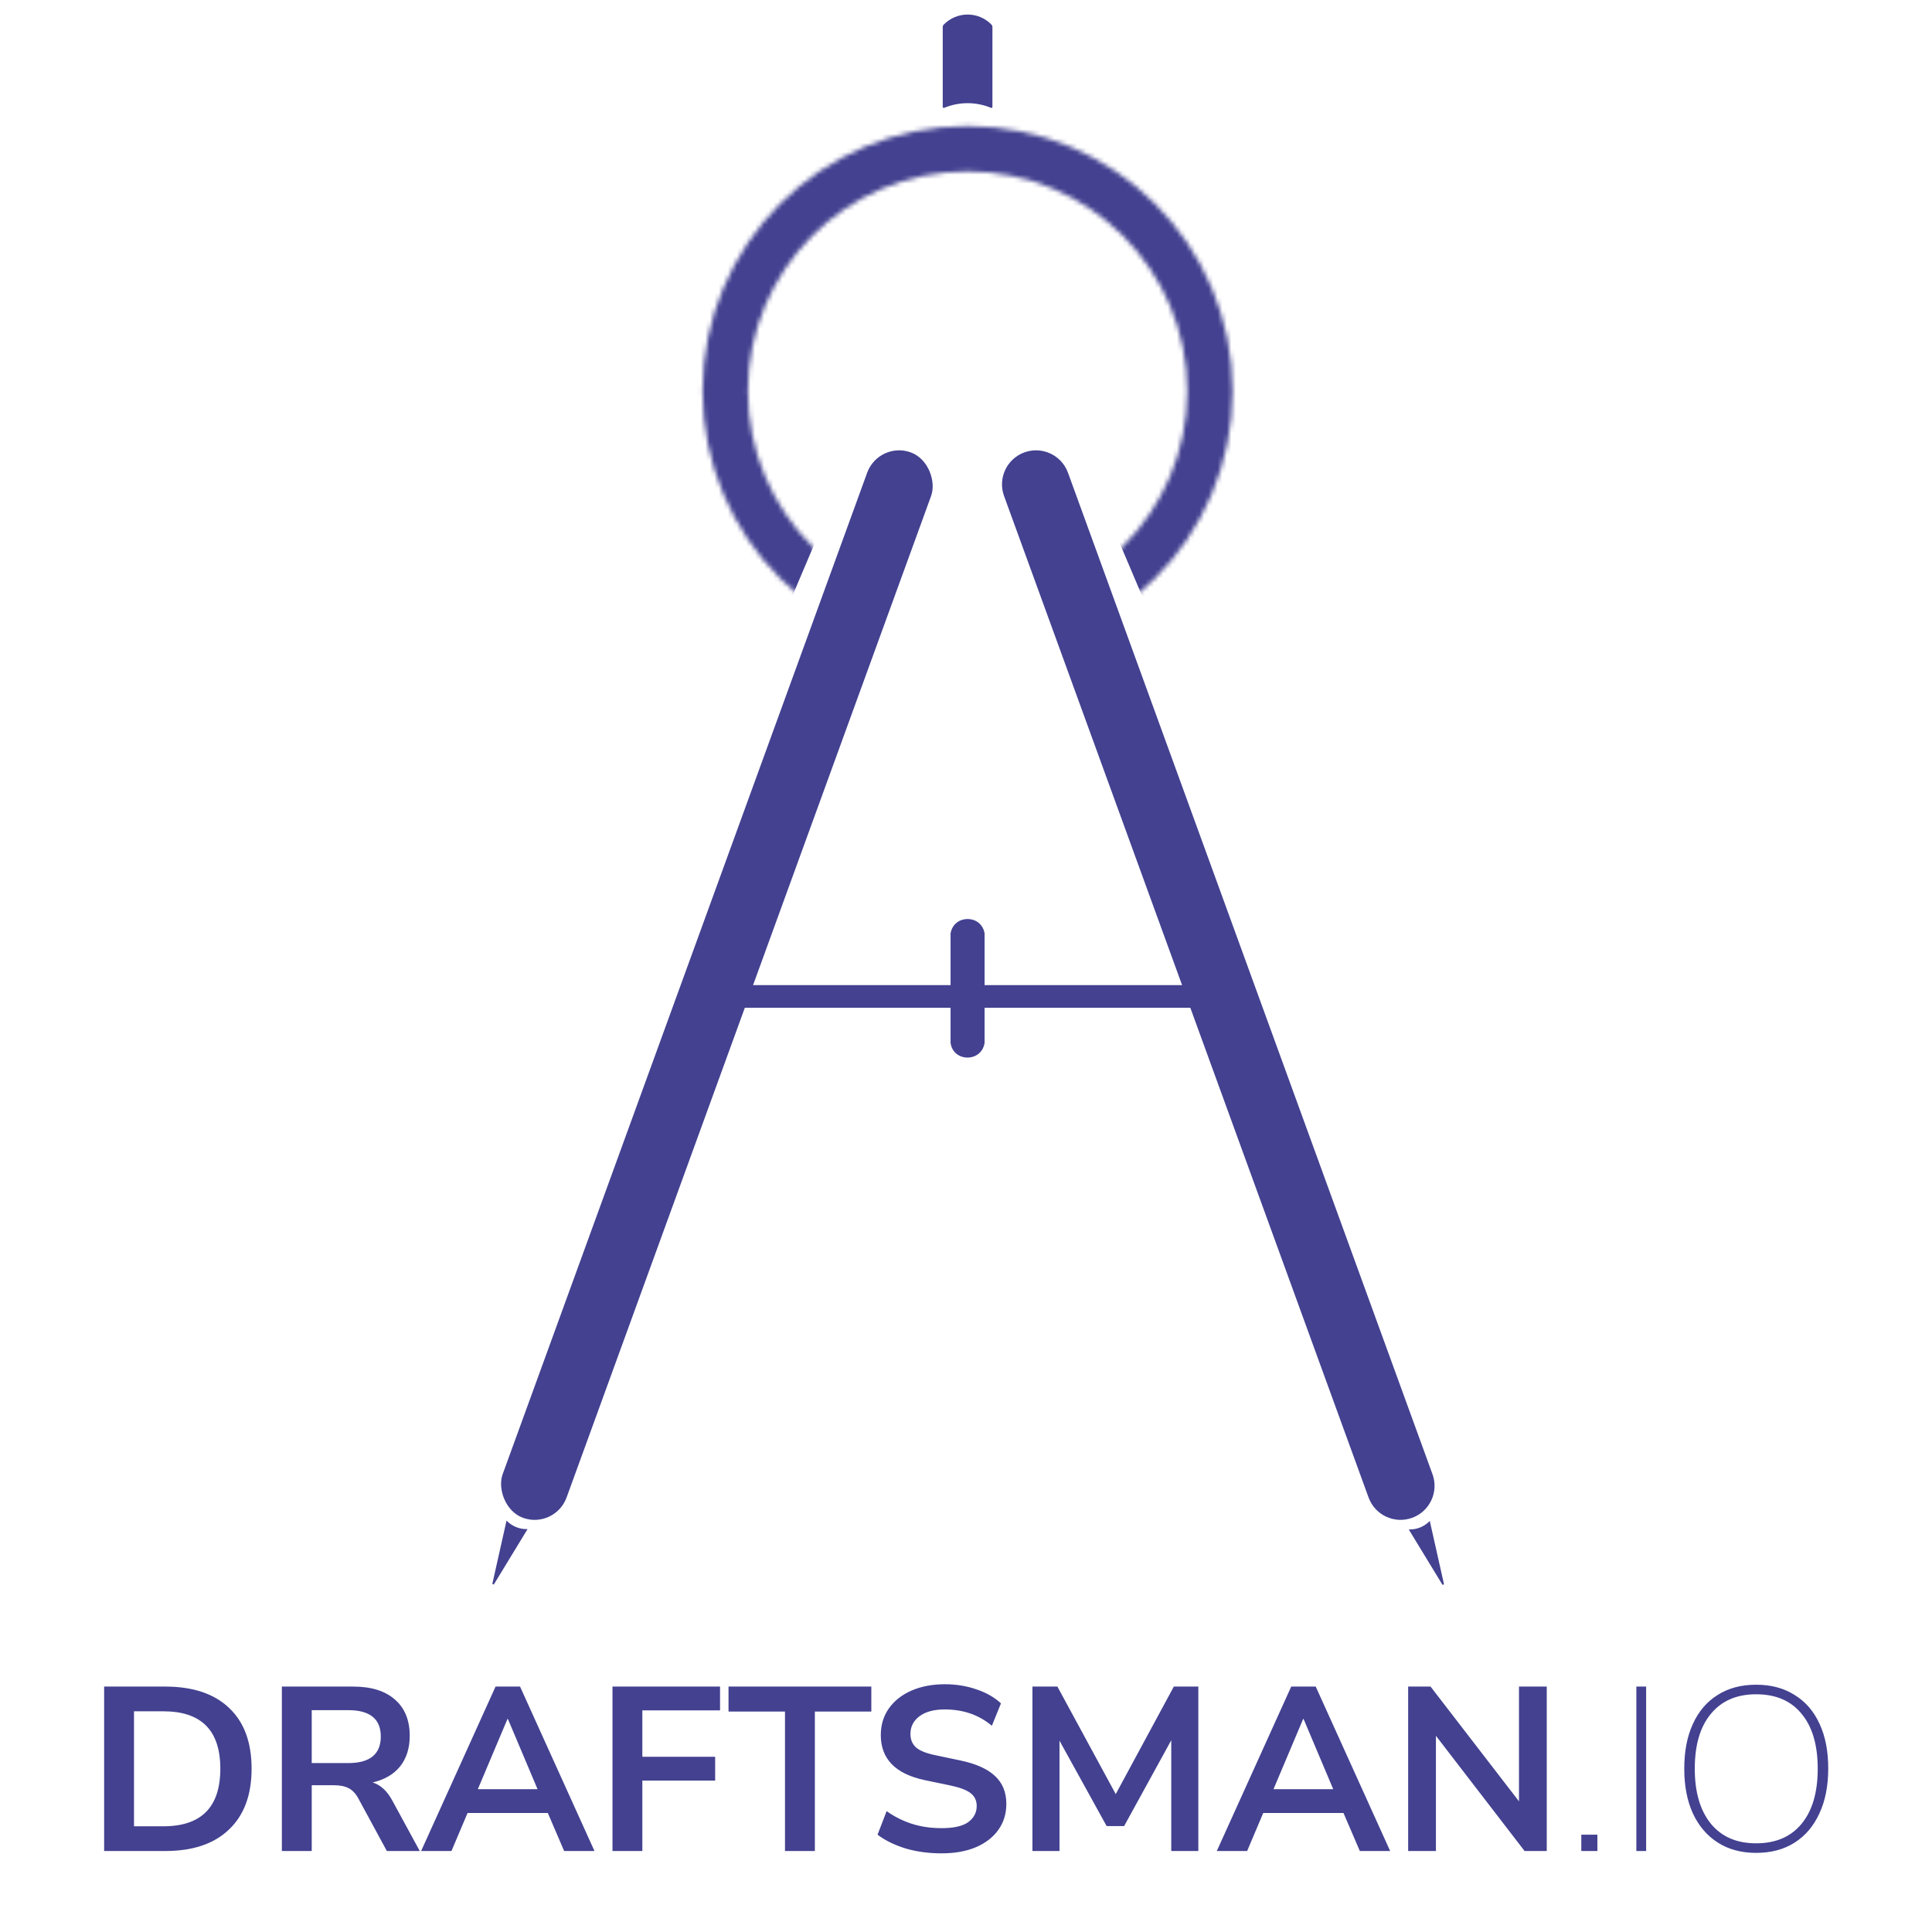 <svg width="426" height="426" viewBox="0 0 426 426" fill="none" xmlns="http://www.w3.org/2000/svg">
    <path d="M108.95 349.27C108.832 349.463 108.535 349.343 108.584 349.122L111.69 335.288L111.741 335.34C112.945 336.565 114.609 337.226 116.326 337.161V337.161L108.95 349.27Z" fill="#434190"/>
    <rect x="193.775" y="97.185" width="15" height="250" rx="7.5" transform="rotate(20 193.775 97.185)" fill="#434190"/>
    <path d="M318.37 349.199C318.419 349.42 318.121 349.54 318.004 349.347L310.628 337.238L310.701 337.24C312.418 337.285 314.074 336.604 315.264 335.365V335.365L318.37 349.199Z" fill="#434190"/>
    <path d="M221.391 109.363C219.975 105.471 221.982 101.167 225.874 99.75V99.75C229.766 98.333 234.07 100.34 235.487 104.233L315.861 325.06C317.278 328.953 315.271 333.257 311.379 334.673V334.673C307.487 336.09 303.183 334.083 301.766 330.191L221.391 109.363Z" fill="#434190"/>
    <rect x="154.918" y="217.212" width="115" height="5" rx="2.5" fill="#434190"/>
    <path d="M209.598 205.841C209.598 205.818 209.6 205.796 209.604 205.774V205.774C210.353 201.592 216.354 201.591 217.093 205.774V205.774C217.096 205.796 217.098 205.818 217.098 205.84V229.927C217.098 229.947 217.097 229.968 217.093 229.988V229.988C216.399 234.274 210.204 234.257 209.598 229.958V229.958V205.841Z" fill="#434190"/>
    <mask id="mask0" mask-type="alpha" maskUnits="userSpaceOnUse" x="154" y="27" width="118" height="118">
        <path d="M266.779 86.229C266.779 115.738 242.857 139.66 213.348 139.66C183.839 139.66 159.918 115.738 159.918 86.229C159.918 56.721 183.839 32.799 213.348 32.799C242.857 32.799 266.779 56.721 266.779 86.229Z" stroke="black" stroke-width="10"/>
    </mask>
    <g mask="url(#mask0)">
        <rect x="154.918" y="82.577" width="113.209" height="29.215" fill="#434190"/>
        <rect x="140.274" y="-1.416" width="135.12" height="105.905" fill="#434190"/>
        <rect x="235.25" y="92.342" width="70.909" height="43.823" transform="rotate(-23 235.25 92.342)" fill="#434190"/>
        <rect x="122.57" y="69.203" width="72.301" height="49.117" transform="rotate(23 122.57 69.203)" fill="#434190"/>
    </g>
    <path d="M207.87 5.947C207.87 5.755 207.947 5.569 208.081 5.431V5.431C210.967 2.477 215.757 2.46 218.621 5.435V5.435C218.753 5.571 218.826 5.753 218.826 5.942V23.57C218.826 23.73 218.663 23.839 218.515 23.778V23.778C215.23 22.417 211.54 22.408 208.248 23.753L208.184 23.779C208.035 23.84 207.87 23.73 207.87 23.568V5.947Z" fill="#434190"/>
    <path d="M22.962 408.143V371.886H36.441C42.511 371.886 47.193 373.446 50.486 376.566C53.813 379.686 55.476 384.16 55.476 389.989C55.476 395.783 53.813 400.257 50.486 403.411C47.193 406.566 42.511 408.143 36.441 408.143H22.962ZM29.547 402.691H36.029C44.398 402.691 48.582 398.457 48.582 389.989C48.582 381.554 44.398 377.337 36.029 377.337H29.547V402.691ZM62.15 408.143V371.886H77.893C81.872 371.886 84.941 372.846 87.102 374.766C89.263 376.651 90.343 379.309 90.343 382.737C90.343 385.446 89.64 387.691 88.234 389.474C86.828 391.223 84.804 392.406 82.163 393.023C83.912 393.571 85.353 394.891 86.485 396.983L92.556 408.143H85.301L79.025 396.571C78.407 395.44 77.67 394.669 76.813 394.257C75.989 393.846 74.926 393.64 73.623 393.64H68.735V408.143H62.15ZM68.735 388.754H76.761C81.563 388.754 83.964 386.8 83.964 382.891C83.964 379.017 81.563 377.08 76.761 377.08H68.735V388.754ZM92.856 408.143L109.268 371.886H114.67L131.082 408.143H124.394L120.792 399.76H103.095L99.545 408.143H92.856ZM111.892 379.034L105.358 394.514H118.529L111.995 379.034H111.892ZM135.051 408.143V371.886H158.768V377.131H141.636V387.366H157.687V392.611H141.636V408.143H135.051ZM173.087 408.143V377.389H160.637V371.886H192.123V377.389H179.673V408.143H173.087ZM207.592 408.657C204.745 408.657 202.104 408.297 199.669 407.577C197.233 406.823 195.176 405.811 193.495 404.543L195.501 399.349C197.182 400.549 199.017 401.474 201.006 402.126C203.03 402.777 205.225 403.103 207.592 403.103C210.301 403.103 212.273 402.657 213.508 401.766C214.743 400.84 215.36 399.657 215.36 398.217C215.36 397.017 214.914 396.074 214.023 395.389C213.165 394.703 211.673 394.137 209.547 393.691L203.887 392.509C197.439 391.137 194.215 387.829 194.215 382.583C194.215 380.32 194.815 378.349 196.016 376.669C197.216 374.989 198.88 373.686 201.006 372.76C203.133 371.834 205.585 371.371 208.363 371.371C210.833 371.371 213.148 371.749 215.309 372.503C217.469 373.223 219.27 374.251 220.711 375.589L218.704 380.526C215.857 378.126 212.393 376.926 208.312 376.926C205.945 376.926 204.093 377.423 202.756 378.417C201.418 379.411 200.749 380.714 200.749 382.326C200.749 383.56 201.161 384.554 201.984 385.309C202.807 386.029 204.213 386.594 206.202 387.006L211.81 388.189C215.206 388.909 217.727 390.04 219.373 391.583C221.054 393.126 221.894 395.183 221.894 397.754C221.894 399.914 221.311 401.817 220.145 403.463C218.979 405.109 217.315 406.394 215.154 407.32C213.028 408.211 210.507 408.657 207.592 408.657ZM227.649 408.143V371.886H233.154L246.016 395.594L258.826 371.886H264.228V408.143H258.26V383.714L247.868 402.64H244.009L233.617 383.817V408.143H227.649ZM268.3 408.143L284.712 371.886H290.114L306.526 408.143H299.838L296.236 399.76H278.538L274.989 408.143H268.3ZM287.336 379.034L280.802 394.514H293.973L287.439 379.034H287.336ZM310.494 408.143V371.886H315.433L334.932 397.189V371.886H341.054V408.143H336.167L316.617 382.737V408.143H310.494ZM348.671 408.143V404.543H352.221V408.143H348.671ZM360.809 408.143V371.886H362.97V408.143H360.809ZM387.221 408.554C383.963 408.554 381.15 407.8 378.784 406.291C376.417 404.783 374.582 402.64 373.279 399.863C372.01 397.086 371.375 393.794 371.375 389.989C371.375 386.149 372.01 382.857 373.279 380.114C374.548 377.337 376.366 375.211 378.732 373.737C381.099 372.229 383.929 371.474 387.221 371.474C390.514 371.474 393.344 372.229 395.71 373.737C398.111 375.211 399.946 377.337 401.215 380.114C402.484 382.857 403.119 386.131 403.119 389.937C403.119 393.777 402.467 397.086 401.164 399.863C399.895 402.64 398.077 404.783 395.71 406.291C393.344 407.8 390.514 408.554 387.221 408.554ZM387.221 406.446C391.543 406.446 394.887 405.006 397.254 402.126C399.62 399.246 400.803 395.2 400.803 389.989C400.803 384.777 399.62 380.749 397.254 377.903C394.921 375.023 391.577 373.583 387.221 373.583C382.934 373.583 379.607 375.023 377.24 377.903C374.874 380.749 373.691 384.777 373.691 389.989C373.691 395.166 374.874 399.211 377.24 402.126C379.607 405.006 382.934 406.446 387.221 406.446Z" fill="#434190"/>
</svg>
